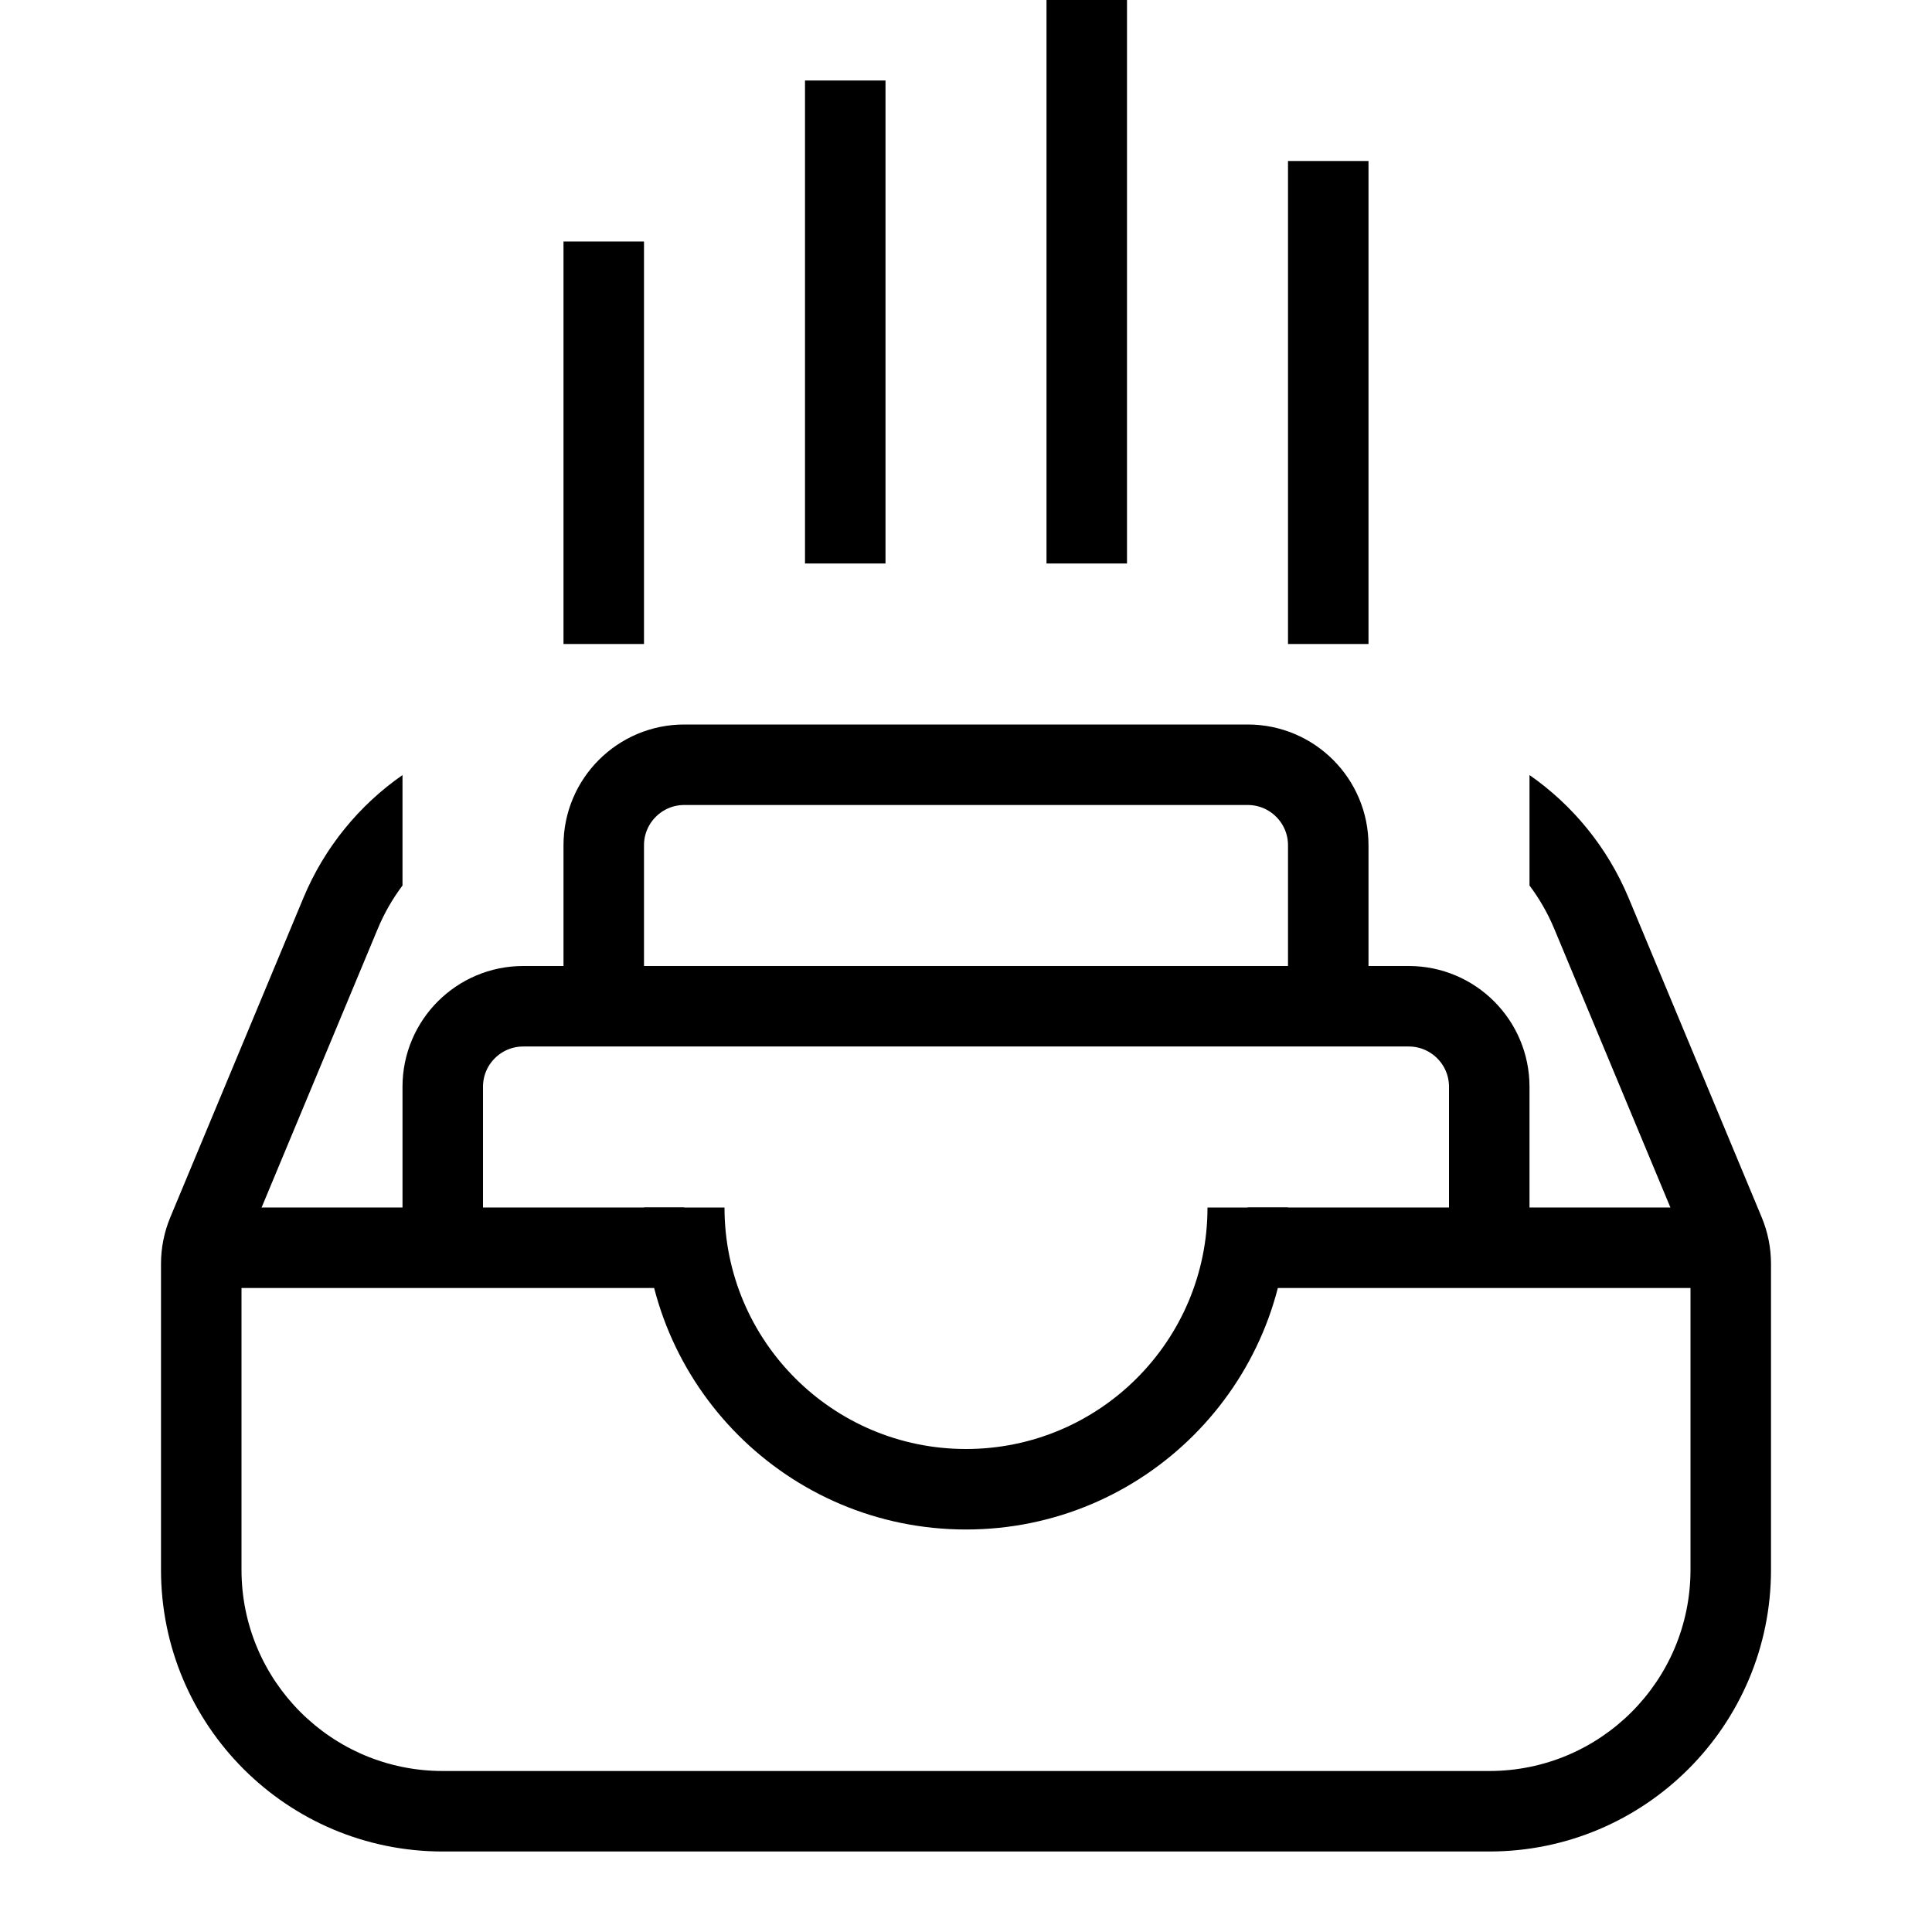 <svg xmlns="http://www.w3.org/2000/svg" width="24" height="24" fill="none" viewBox="0 0 24 24"><path fill="currentColor" fill-rule="evenodd" d="M5 9.628C4.464 10.001 4.031 10.525 3.769 11.154L2.115 15.123C2.039 15.306 2 15.502 2 15.7V19.5C2 21.433 3.567 23 5.5 23H18.5C20.433 23 22 21.433 22 19.5V15.7C22 15.502 21.961 15.306 21.885 15.123L20.231 11.154C19.968 10.525 19.536 10.001 19 9.628V11H19C19.123 11.164 19.227 11.344 19.308 11.539L20.962 15.508C20.987 15.569 21 15.634 21 15.7V19.5C21 20.881 19.881 22 18.5 22H5.5C4.119 22 3 20.881 3 19.5V15.7C3 15.634 3.013 15.569 3.038 15.508L4.692 11.539C4.773 11.344 4.877 11.164 5 11H5V9.628Z" clip-rule="evenodd"/><path stroke="currentColor" d="M15.5 15.5H21.5M2.5 15.5H8.5"/><path fill="currentColor" fill-rule="evenodd" d="M8 15C8 17.209 9.791 19 12 19C14.209 19 16 17.209 16 15H15C15 16.657 13.657 18 12 18C10.343 18 9 16.657 9 15H8Z" clip-rule="evenodd"/><path stroke="currentColor" d="M7.5 3V8"/><path stroke="currentColor" d="M16.5 2V8"/><path stroke="currentColor" d="M13.5 0V7"/><path stroke="currentColor" d="M10.5 1V7"/><path stroke="currentColor" d="M5.5 15.5V13.5C5.5 12.948 5.948 12.5 6.5 12.5H17.5C18.052 12.5 18.5 12.948 18.5 13.5V15.5"/><path stroke="currentColor" d="M7.5 12.5V10.5C7.5 9.948 7.948 9.5 8.5 9.5H15.5C16.052 9.5 16.5 9.948 16.5 10.5V12.5"/></svg>